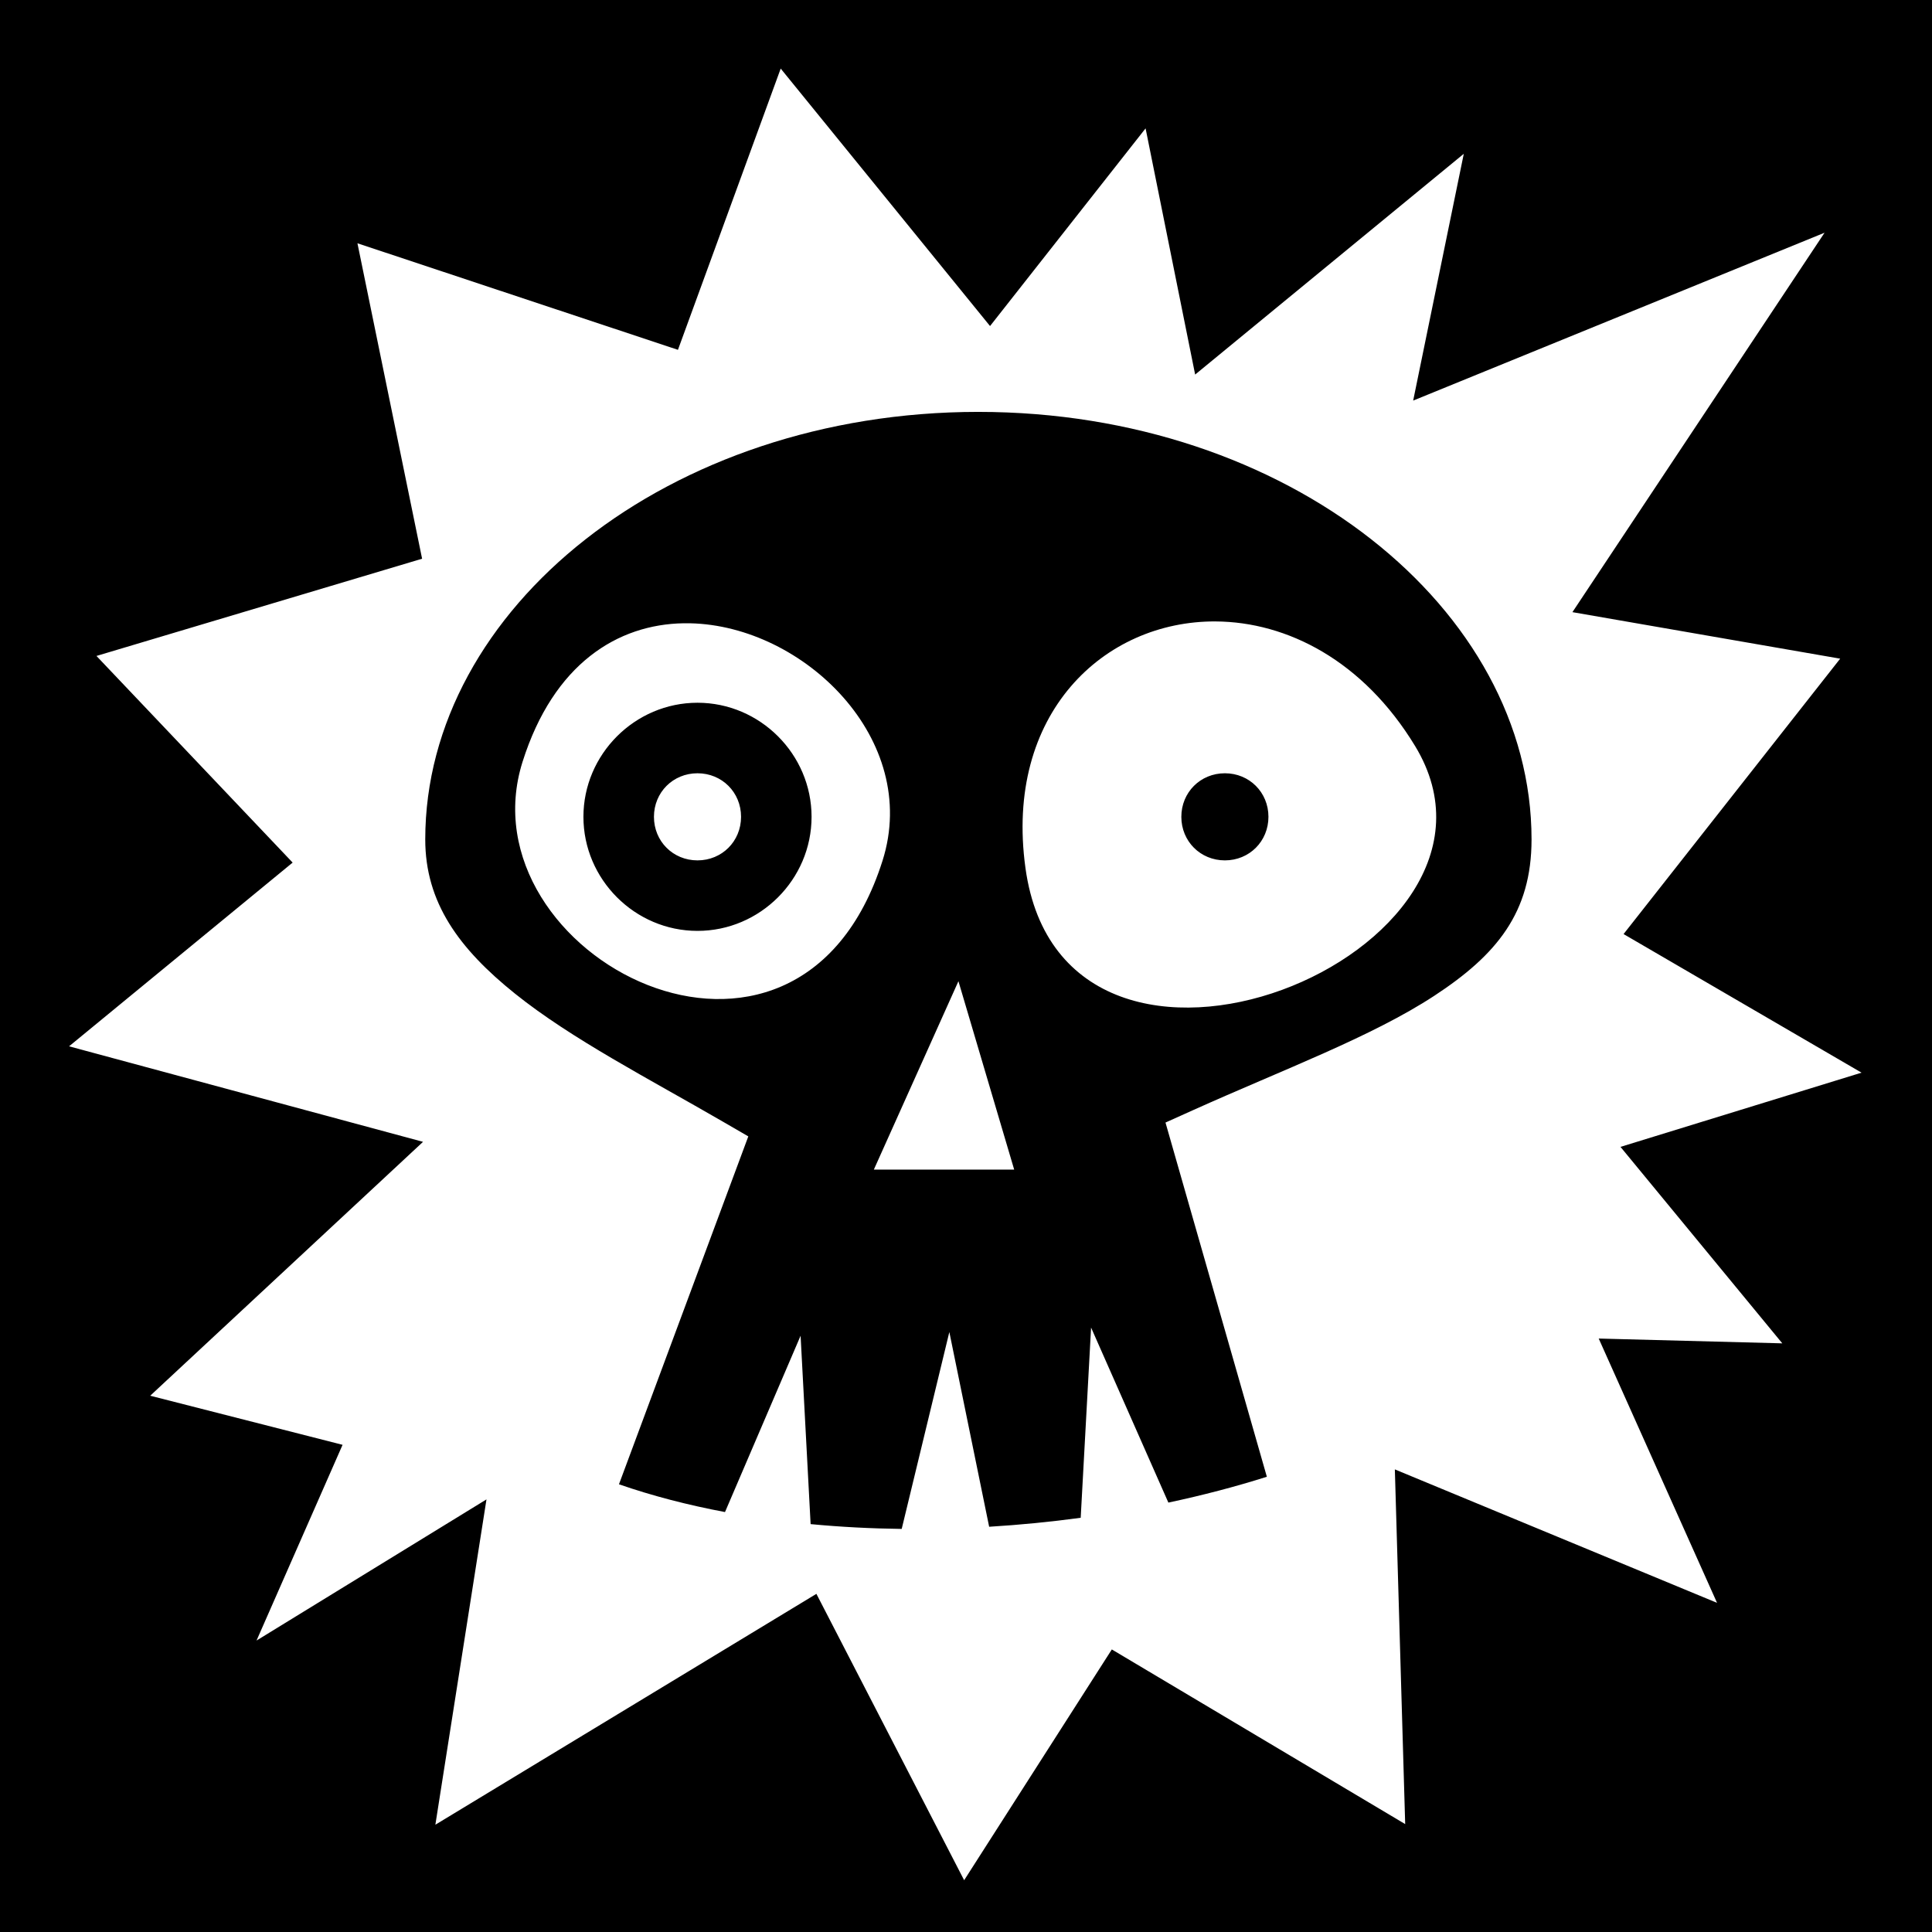 <svg xmlns="http://www.w3.org/2000/svg" viewBox="0 0 512 512" style="height: 512px; width: 512px;"><path d="M0 0h512v512H0z" fill="#000" fill-opacity="1"></path><g class="" transform="translate(0,0)" style="touch-action: none;"><path d="M206.893 18.176l-27.23 74.533-84.936-28.235 17.134 83.593-86.297 25.768 51.99 54.76-59.252 48.69 93.805 25.314-72.3 67.283 50.978 13.012-22.8 51.867 60.937-37.405-13.543 86.213 100.975-61.183 39.156 75.894 39.135-61.16 77.744 46.284-2.74-93.998 85.386 35.367-31.36-70.043 48.653 1.272-42.88-52.065 63.88-19.67-63.064-36.73 57.404-72.982-70.96-12.328 66.82-100.553-109.022 44.486 13.414-65.402-71.193 58.504-13.135-65.244-41.22 52.388-55.477-68.23zm52.345 90.98h.047c82.104 0 146.59 52.22 146.59 113.3 0 19.404-9.242 30.604-25.768 41.433-16.525 10.827-40.02 19.56-63.863 30.28l-7.377 3.318 26.863 93.87c-8.333 2.637-17.08 4.926-26.1 6.845l-20.482-46.38-2.753 50.406c-8.003 1.085-16.117 1.883-24.26 2.377l-10.55-51.603-12.626 52.178c-8.13-.1-16.204-.517-24.138-1.274l-2.656-49.922-20.033 46.727c-9.805-1.852-19.24-4.285-28.1-7.36l34.276-92.197-6.82-3.953c-19.516-11.314-40.035-21.866-54.97-33.846-14.936-11.98-23.823-24.21-23.823-40.902 0-61.068 64.46-113.278 146.54-113.3zm62.9 55.53c-29.543-.155-56.048 24.43-50.378 65.375 10.284 74.273 136.613 22.558 103.254-32.357-13.756-22.645-33.94-32.915-52.877-33.016zm-140.925.486c-17.51.267-34.493 10.685-42.723 36.69-16.22 51.262 72.746 97.79 95.4 26.2 10.138-32.038-20.812-62.226-50.982-62.884-.565-.013-1.13-.015-1.695-.006zm3.63 21.062c16.585 0 30.23 13.645 30.23 30.23 0 16.587-13.645 30.23-30.23 30.23-16.583 0-30.23-13.643-30.23-30.23 0-16.584 13.646-30.23 30.23-30.23zm0 18.69c-6.484 0-11.54 5.056-11.54 11.54 0 6.488 5.055 11.544 11.54 11.544 6.487 0 11.544-5.056 11.544-11.543 0-6.487-5.057-11.54-11.543-11.54zm139.764 0c6.486 0 11.543 5.054 11.543 11.54 0 6.488-5.057 11.544-11.543 11.544-6.485 0-11.54-5.056-11.54-11.543 0-6.485 5.055-11.54 11.54-11.54zm-70.613 55.105l-22.414 49.923h37.188l-14.774-49.924z" fill="#fff" fill-opacity="1"></path></g></svg>